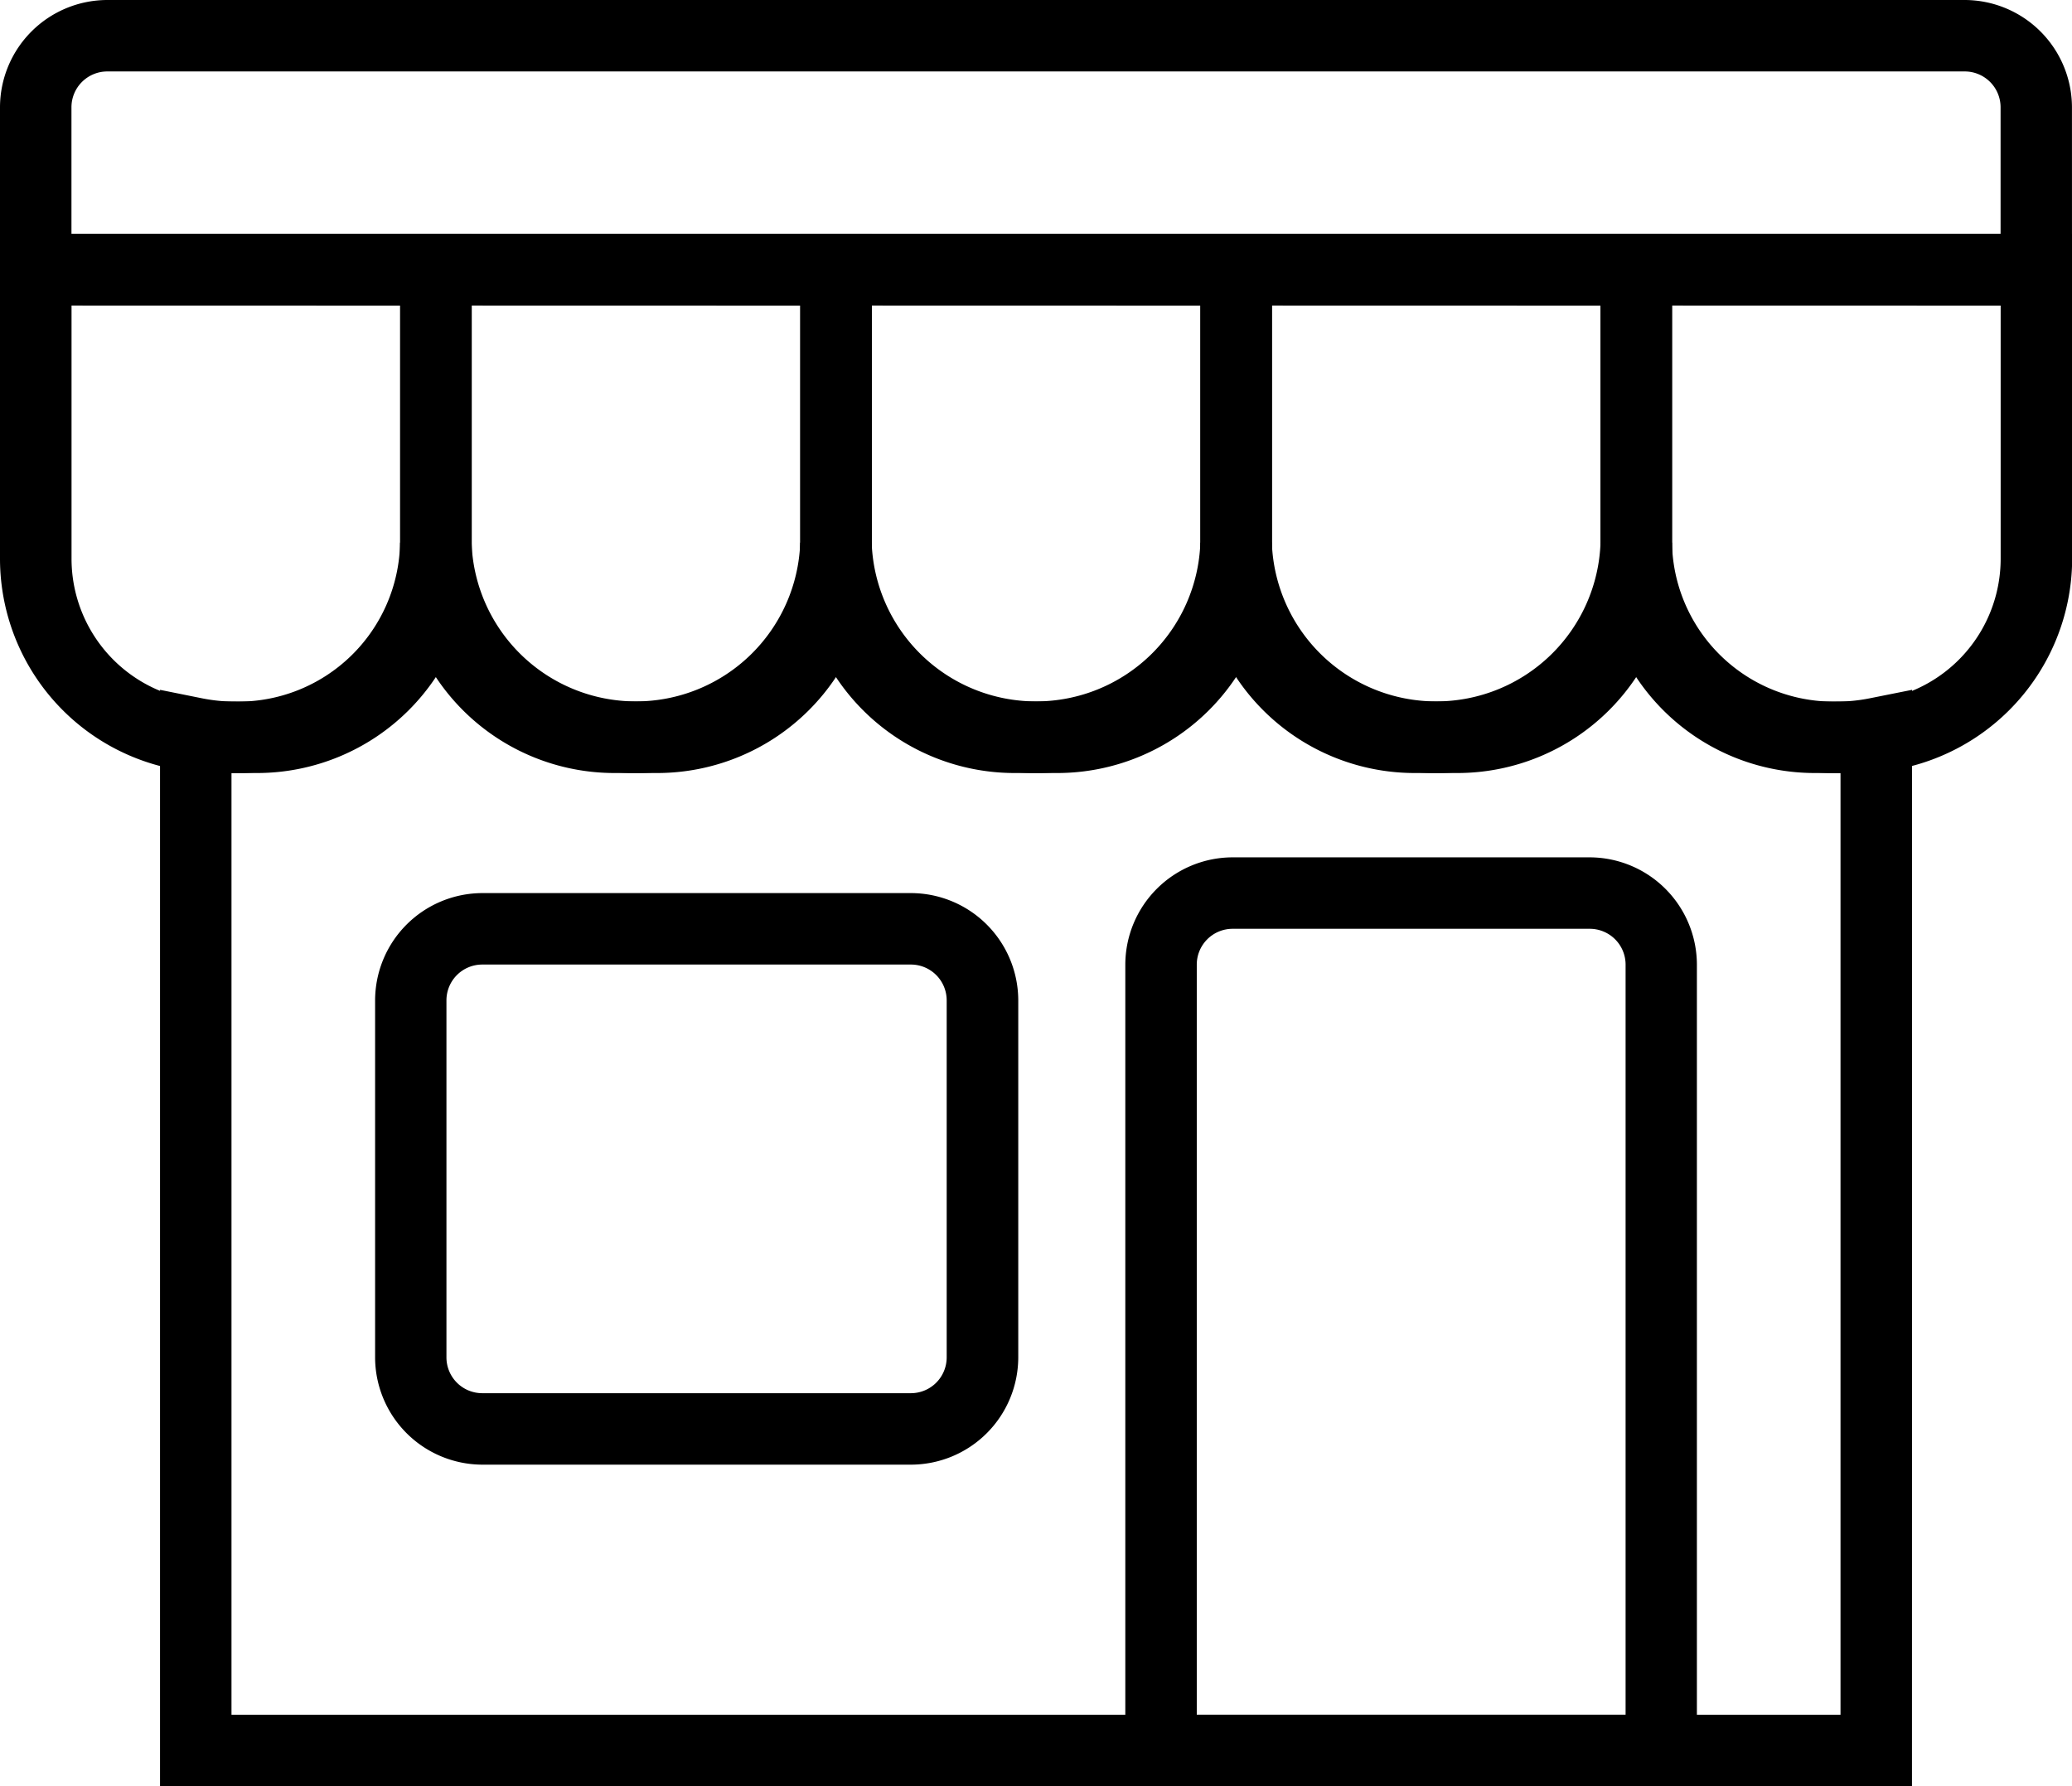 <svg xmlns="http://www.w3.org/2000/svg" width="53.15" height="45.819" viewBox="0 0 53.15 45.819">
  <g id="noun_market_3139325" transform="translate(-21 -25)">
    <g id="Group_826" data-name="Group 826" transform="translate(21 25)">
      <g id="Group_824" data-name="Group 824" transform="translate(0 6.002)">
        <g id="Group_817" data-name="Group 817" transform="translate(4.105 7.918)">
          <path id="Path_385" data-name="Path 385" d="M70.42,72.089H25.48V43.966l1.091.22a4.336,4.336,0,0,0,.852.082,4.153,4.153,0,0,0,4.215-4.078h1.833a4.218,4.218,0,0,0,8.431,0h1.833a4.218,4.218,0,0,0,8.431,0H54a4.218,4.218,0,0,0,8.431,0h1.833a4.147,4.147,0,0,0,4.215,4.078,4.311,4.311,0,0,0,.843-.082l1.1-.22ZM27.313,70.257H68.587V46.1a6.091,6.091,0,0,1-5.242-2.786,6.12,6.12,0,0,1-10.264,0,6.12,6.12,0,0,1-10.264,0,6.12,6.12,0,0,1-10.264,0A6.091,6.091,0,0,1,27.313,46.1V70.257Z" transform="translate(-25.48 -40.19)"/>
        </g>
        <g id="Group_823" data-name="Group 823">
          <g id="Group_818" data-name="Group 818">
            <path id="Path_386" data-name="Path 386" d="M27.6,45.378H26.5a5.5,5.5,0,0,1-5.5-5.5V31.55H33.1v8.33A5.509,5.509,0,0,1,27.6,45.378Zm-4.765-12v6.5A3.665,3.665,0,0,0,26.5,43.546h1.1a3.665,3.665,0,0,0,3.666-3.666v-6.5Z" transform="translate(-21 -31.55)"/>
          </g>
          <g id="Group_819" data-name="Group 819" transform="translate(10.264)">
            <path id="Path_387" data-name="Path 387" d="M38.8,45.378H37.7a5.5,5.5,0,0,1-5.5-5.5V31.55H44.3v8.33A5.509,5.509,0,0,1,38.8,45.378Zm-4.765-12v6.5A3.665,3.665,0,0,0,37.7,43.546h1.1a3.665,3.665,0,0,0,3.666-3.666v-6.5Z" transform="translate(-32.2 -31.55)"/>
          </g>
          <g id="Group_820" data-name="Group 820" transform="translate(20.527)">
            <path id="Path_388" data-name="Path 388" d="M50,45.378H48.9a5.5,5.5,0,0,1-5.5-5.5V31.55H55.5v8.33A5.509,5.509,0,0,1,50,45.378Zm-4.765-12v6.5A3.665,3.665,0,0,0,48.9,43.546H50a3.665,3.665,0,0,0,3.666-3.666v-6.5Z" transform="translate(-43.4 -31.55)"/>
          </g>
          <g id="Group_821" data-name="Group 821" transform="translate(30.791)">
            <path id="Path_389" data-name="Path 389" d="M61.2,45.378H60.1a5.5,5.5,0,0,1-5.5-5.5V31.55H66.7v8.33A5.509,5.509,0,0,1,61.2,45.378Zm-4.765-12v6.5A3.665,3.665,0,0,0,60.1,43.546h1.1a3.665,3.665,0,0,0,3.666-3.666v-6.5Z" transform="translate(-54.6 -31.55)"/>
          </g>
          <g id="Group_822" data-name="Group 822" transform="translate(41.054)">
            <path id="Path_390" data-name="Path 390" d="M72.4,45.378H71.3a5.5,5.5,0,0,1-5.5-5.5V31.55H77.9v8.33A5.509,5.509,0,0,1,72.4,45.378Zm-4.765-12v6.5A3.665,3.665,0,0,0,71.3,43.546h1.1a3.665,3.665,0,0,0,3.666-3.666v-6.5Z" transform="translate(-65.8 -31.55)"/>
          </g>
        </g>
      </g>
      <g id="Group_825" data-name="Group 825">
        <path id="Path_391" data-name="Path 391" d="M74.15,32.835H21V27.749A2.757,2.757,0,0,1,23.749,25H71.4a2.757,2.757,0,0,1,2.749,2.749ZM22.833,31H72.318V27.749a.919.919,0,0,0-.916-.916H23.749a.919.919,0,0,0-.916.916Z" transform="translate(-21 -25)"/>
      </g>
    </g>
    <g id="Group_827" data-name="Group 827" transform="translate(30.622 47.91)">
      <path id="Path_392" data-name="Path 392" d="M45.246,64.662h-11A2.757,2.757,0,0,1,31.5,61.913V52.749A2.757,2.757,0,0,1,34.249,50h11a2.757,2.757,0,0,1,2.749,2.749v9.164A2.757,2.757,0,0,1,45.246,64.662Zm-11-12.829a.919.919,0,0,0-.916.916v9.164a.919.919,0,0,0,.916.916h11a.919.919,0,0,0,.916-.916V52.749a.919.919,0,0,0-.916-.916Z" transform="translate(-31.5 -50)"/>
    </g>
    <g id="Group_828" data-name="Group 828" transform="translate(49.866 46.993)">
      <path id="Path_393" data-name="Path 393" d="M67.162,72.826H52.5V51.749A2.757,2.757,0,0,1,55.249,49h9.164a2.757,2.757,0,0,1,2.749,2.749ZM54.333,70.993h11V51.749a.919.919,0,0,0-.916-.916H55.249a.919.919,0,0,0-.916.916Z" transform="translate(-52.5 -49)"/>
    </g>
  </g>
</svg>
